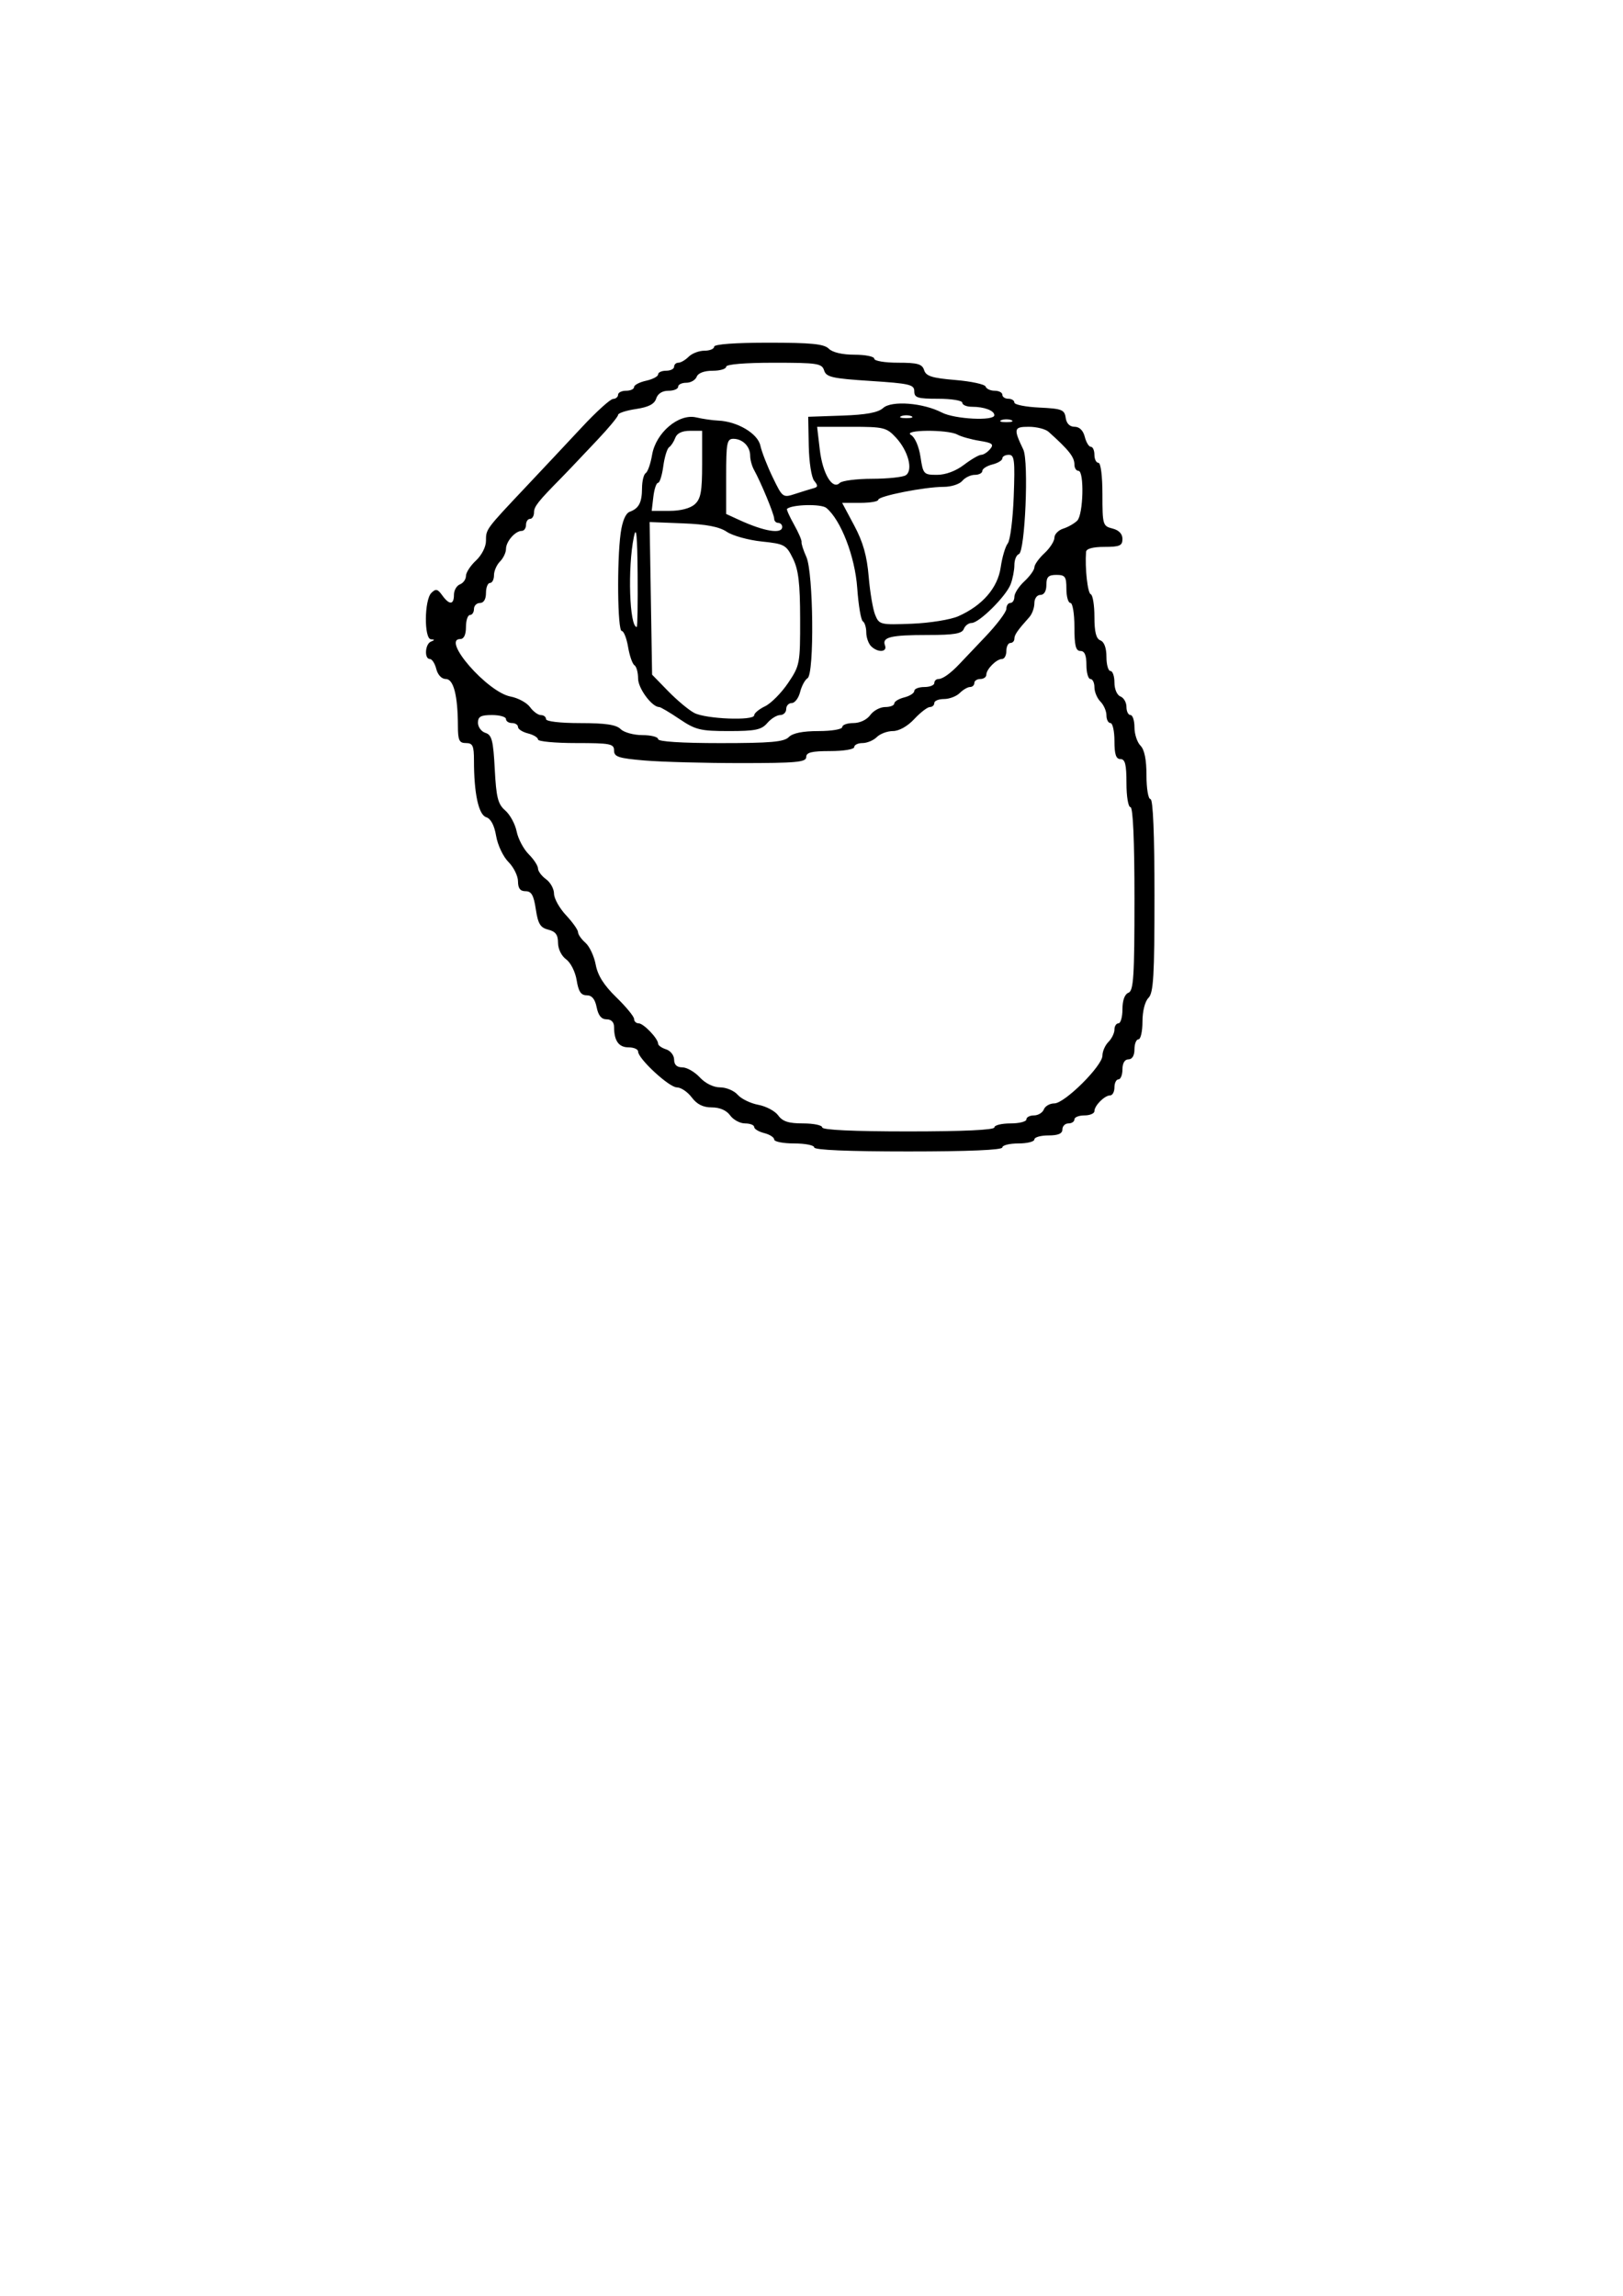 <?xml version="1.0" encoding="UTF-8" standalone="no"?>
<svg
   xmlns:dc="http://purl.org/dc/elements/1.1/"
   xmlns:cc="http://creativecommons.org/ns#"
   xmlns:rdf="http://www.w3.org/1999/02/22-rdf-syntax-ns#"
   xmlns:svg="http://www.w3.org/2000/svg"
   xmlns="http://www.w3.org/2000/svg"
   xmlns:sodipodi="http://sodipodi.sourceforge.net/DTD/sodipodi-0.dtd"
   xmlns:inkscape="http://www.inkscape.org/namespaces/inkscape"
   width="210mm"
   height="297mm"
   viewBox="0 0 210 297"
   version="1.1"
   id="svg8"
   inkscape:version="1.0.2 (e86c870879, 2021-01-15, custom)"
   sodipodi:docname="bucket.svg">
  <defs
     id="defs2" />
  <sodipodi:namedview
     id="base"
     pagecolor="#ffffff"
     bordercolor="#666666"
     borderopacity="1.0"
     inkscape:pageopacity="0.0"
     inkscape:pageshadow="2"
     inkscape:zoom="0.24748737"
     inkscape:cx="-546.25291"
     inkscape:cy="602.76296"
     inkscape:document-units="mm"
     inkscape:current-layer="layer1"
     inkscape:document-rotation="0"
     showgrid="false"
     inkscape:window-width="1320"
     inkscape:window-height="768"
     inkscape:window-x="1574"
     inkscape:window-y="1"
     inkscape:window-maximized="0" />
  <g
     inkscape:label="Layer 1"
     inkscape:groupmode="layer"
     id="layer1">
    <path
       style="fill:#000000;stroke-width:0.518"
       d="m 105.352,148.441 c 0,-0.285 -1.165,-0.518 -2.59,-0.518 -1.424,0 -2.59,-0.229 -2.59,-0.508 0,-0.279 -0.583,-0.654 -1.295,-0.833 -0.712,-0.179 -1.295,-0.533 -1.295,-0.787 0,-0.254 -0.531,-0.462 -1.18,-0.462 -0.649,0 -1.516,-0.466 -1.927,-1.036 -0.474,-0.657 -1.341,-1.036 -2.373,-1.036 -1.13,0 -1.923,-0.395 -2.598,-1.295 -0.535,-0.712 -1.401,-1.295 -1.926,-1.295 -1.001,0 -5.016,-3.715 -5.016,-4.641 0,-0.296 -0.558,-0.538 -1.239,-0.538 -1.263,0 -1.868,-0.853 -1.868,-2.632 0,-0.626 -0.359,-0.994 -0.971,-0.994 -0.665,0 -1.069,-0.49 -1.282,-1.554 -0.214,-1.071 -0.616,-1.554 -1.293,-1.554 -0.735,0 -1.061,-0.49 -1.294,-1.947 -0.174,-1.085 -0.776,-2.282 -1.361,-2.704 -0.603,-0.435 -1.05,-1.345 -1.05,-2.14 0,-1.034 -0.319,-1.463 -1.263,-1.7 -1.028,-0.258 -1.328,-0.75 -1.613,-2.646 -0.272,-1.813 -0.565,-2.329 -1.326,-2.329 -0.692,0 -0.977,-0.371 -0.977,-1.271 0,-0.699 -0.556,-1.827 -1.235,-2.507 -0.68,-0.68 -1.397,-2.194 -1.596,-3.369 -0.233,-1.381 -0.687,-2.237 -1.286,-2.427 -0.985,-0.313 -1.581,-3.074 -1.581,-7.332 0,-1.913 -0.158,-2.258 -1.036,-2.258 -0.872,0 -1.037,-0.347 -1.042,-2.201 -0.01,-3.939 -0.56,-6.086 -1.56,-6.086 -0.541,0 -1.044,-0.527 -1.237,-1.295 -0.179,-0.712 -0.554,-1.295 -0.833,-1.295 -0.742,0 -0.622,-1.939 0.139,-2.247 0.518,-0.209 0.518,-0.269 0,-0.302 -0.899,-0.057 -0.859,-5.082 0.048,-5.989 0.581,-0.581 0.812,-0.533 1.409,0.296 0.925,1.284 1.521,1.26 1.521,-0.061 0,-0.579 0.35,-1.186 0.777,-1.35 0.427,-0.164 0.777,-0.654 0.777,-1.09 0,-0.435 0.583,-1.332 1.295,-1.992 0.739,-0.685 1.295,-1.776 1.295,-2.541 0,-1.528 -0.047,-1.464 5.179,-7.003 2.136,-2.264 5.399,-5.741 7.251,-7.727 1.852,-1.986 3.658,-3.622 4.014,-3.635 0.356,-0.014 0.647,-0.257 0.647,-0.542 0,-0.285 0.466,-0.518 1.036,-0.518 0.57,0 1.036,-0.215 1.036,-0.477 0,-0.262 0.699,-0.63 1.554,-0.818 0.855,-0.188 1.554,-0.556 1.554,-0.818 0,-0.262 0.466,-0.477 1.036,-0.477 0.57,0 1.036,-0.233 1.036,-0.518 0,-0.285 0.25,-0.518 0.555,-0.518 0.305,0 0.905,-0.35 1.332,-0.777 0.427,-0.427 1.343,-0.777 2.035,-0.777 0.692,0 1.258,-0.233 1.258,-0.518 0,-0.32 2.688,-0.518 7.029,-0.518 5.558,0 7.192,0.163 7.806,0.777 0.48,0.48 1.751,0.777 3.33,0.777 1.404,0 2.553,0.233 2.553,0.518 0,0.287 1.37,0.518 3.073,0.518 2.539,0 3.126,0.167 3.378,0.962 0.247,0.778 1.021,1.022 4.042,1.275 2.055,0.172 3.818,0.555 3.916,0.851 0.099,0.296 0.626,0.538 1.172,0.538 0.546,0 0.993,0.233 0.993,0.518 0,0.285 0.35,0.518 0.777,0.518 0.427,0 0.777,0.222 0.777,0.493 0,0.271 1.457,0.563 3.237,0.647 2.907,0.139 3.254,0.273 3.403,1.32 0.106,0.744 0.523,1.165 1.155,1.165 0.624,0 1.11,0.479 1.315,1.295 0.179,0.712 0.533,1.295 0.787,1.295 0.254,0 0.462,0.466 0.462,1.036 0,0.57 0.233,1.036 0.518,1.036 0.302,0 0.518,1.708 0.518,4.087 0,3.928 0.051,4.1 1.295,4.412 0.836,0.21 1.295,0.689 1.295,1.351 0,0.871 -0.353,1.026 -2.331,1.026 -1.494,0 -2.348,0.233 -2.379,0.647 -0.156,2.101 0.203,5.334 0.609,5.481 0.261,0.095 0.475,1.41 0.475,2.923 0,1.967 0.221,2.835 0.777,3.048 0.488,0.187 0.777,0.979 0.777,2.127 0,1.006 0.233,1.829 0.518,1.829 0.285,0 0.518,0.674 0.518,1.498 0,0.854 0.334,1.627 0.777,1.797 0.427,0.164 0.777,0.772 0.777,1.35 0,0.579 0.233,1.052 0.518,1.052 0.285,0 0.518,0.716 0.518,1.591 0,0.875 0.35,1.94 0.777,2.368 0.516,0.516 0.777,1.809 0.777,3.848 0,1.702 0.231,3.071 0.518,3.071 0.331,0 0.518,4.501 0.518,12.467 0,10.392 -0.129,12.597 -0.777,13.244 -0.457,0.457 -0.777,1.722 -0.777,3.071 0,1.262 -0.233,2.294 -0.518,2.294 -0.285,0 -0.518,0.583 -0.518,1.295 0,0.806 -0.294,1.295 -0.777,1.295 -0.483,0 -0.777,0.489 -0.777,1.295 0,0.712 -0.233,1.295 -0.518,1.295 -0.285,0 -0.518,0.466 -0.518,1.036 0,0.57 -0.25,1.036 -0.555,1.036 -0.717,0 -2.035,1.318 -2.035,2.035 0,0.305 -0.583,0.555 -1.295,0.555 -0.712,0 -1.295,0.233 -1.295,0.518 0,0.285 -0.35,0.518 -0.777,0.518 -0.427,0 -0.777,0.35 -0.777,0.777 0,0.543 -0.547,0.777 -1.813,0.777 -0.997,0 -1.813,0.233 -1.813,0.518 0,0.285 -0.932,0.518 -2.072,0.518 -1.139,0 -2.072,0.233 -2.072,0.518 0,0.331 -4.402,0.518 -12.171,0.518 -7.769,0 -12.171,-0.187 -12.171,-0.518 z m 23.307,-2.59 c 0,-0.285 0.932,-0.518 2.072,-0.518 1.139,0 2.072,-0.233 2.072,-0.518 0,-0.285 0.441,-0.518 0.98,-0.518 0.539,0 1.115,-0.35 1.279,-0.777 0.164,-0.427 0.775,-0.777 1.357,-0.777 1.336,0 6.225,-4.857 6.225,-6.185 0,-0.546 0.35,-1.342 0.777,-1.769 0.427,-0.427 0.777,-1.143 0.777,-1.591 0,-0.448 0.233,-0.814 0.518,-0.814 0.285,0 0.518,-0.823 0.518,-1.829 0,-1.148 0.289,-1.94 0.777,-2.127 0.659,-0.253 0.777,-2.093 0.777,-12.155 0,-7.559 -0.188,-11.857 -0.518,-11.857 -0.288,0 -0.518,-1.381 -0.518,-3.108 0,-2.417 -0.173,-3.108 -0.777,-3.108 -0.575,0 -0.777,-0.604 -0.777,-2.331 0,-1.282 -0.233,-2.331 -0.518,-2.331 -0.285,0 -0.518,-0.45 -0.518,-0.999 0,-0.549 -0.35,-1.348 -0.777,-1.776 -0.427,-0.427 -0.777,-1.26 -0.777,-1.85 0,-0.59 -0.233,-1.073 -0.518,-1.073 -0.285,0 -0.518,-0.816 -0.518,-1.813 0,-1.266 -0.234,-1.813 -0.777,-1.813 -0.604,0 -0.777,-0.691 -0.777,-3.108 0,-1.726 -0.23,-3.108 -0.518,-3.108 -0.285,0 -0.518,-0.816 -0.518,-1.813 0,-1.588 -0.16,-1.813 -1.295,-1.813 -1.036,0 -1.295,0.259 -1.295,1.295 0,0.806 -0.293,1.295 -0.777,1.295 -0.441,0 -0.777,0.465 -0.777,1.073 0,0.59 -0.291,1.398 -0.647,1.795 -1.537,1.714 -1.942,2.3 -1.942,2.808 0,0.297 -0.233,0.54 -0.518,0.54 -0.285,0 -0.518,0.466 -0.518,1.036 0,0.57 -0.25,1.036 -0.555,1.036 -0.717,0 -2.035,1.318 -2.035,2.035 0,0.305 -0.35,0.555 -0.777,0.555 -0.427,0 -0.777,0.233 -0.777,0.518 0,0.285 -0.25,0.518 -0.555,0.518 -0.305,0 -0.905,0.35 -1.332,0.777 -0.427,0.427 -1.343,0.777 -2.035,0.777 -0.692,0 -1.258,0.233 -1.258,0.518 0,0.285 -0.256,0.518 -0.569,0.518 -0.313,0 -1.222,0.699 -2.021,1.554 -0.872,0.934 -1.974,1.554 -2.76,1.554 -0.72,0 -1.659,0.35 -2.086,0.777 -0.427,0.427 -1.26,0.777 -1.85,0.777 -0.59,0 -1.073,0.233 -1.073,0.518 0,0.288 -1.381,0.518 -3.108,0.518 -2.417,0 -3.108,0.173 -3.108,0.777 0,0.659 -1.286,0.777 -8.468,0.777 -4.657,0 -10.251,-0.151 -12.43,-0.335 -3.392,-0.287 -3.963,-0.473 -3.963,-1.295 0,-0.867 -0.475,-0.96 -4.92,-0.96 -2.706,0 -4.92,-0.208 -4.92,-0.462 0,-0.254 -0.583,-0.608 -1.295,-0.787 -0.712,-0.179 -1.295,-0.554 -1.295,-0.833 0,-0.279 -0.35,-0.508 -0.777,-0.508 -0.427,0 -0.777,-0.233 -0.777,-0.518 0,-0.285 -0.816,-0.518 -1.813,-0.518 -1.446,0 -1.813,0.202 -1.813,1.001 0,0.551 0.437,1.14 0.972,1.309 0.823,0.261 1.007,0.977 1.201,4.684 0.193,3.682 0.408,4.531 1.358,5.354 0.621,0.538 1.284,1.759 1.475,2.712 0.191,0.954 0.89,2.277 1.555,2.942 0.664,0.664 1.208,1.496 1.208,1.847 0,0.351 0.466,0.975 1.036,1.386 0.57,0.411 1.036,1.253 1.036,1.872 0,0.619 0.699,1.874 1.554,2.789 0.855,0.915 1.554,1.903 1.554,2.195 0,0.293 0.431,0.909 0.958,1.37 0.527,0.461 1.124,1.735 1.328,2.831 0.259,1.394 1.062,2.666 2.668,4.227 1.264,1.228 2.298,2.487 2.298,2.797 0,0.31 0.264,0.564 0.587,0.564 0.633,0 2.521,1.972 2.521,2.634 0,0.222 0.466,0.552 1.036,0.733 0.57,0.181 1.036,0.779 1.036,1.33 0,0.663 0.358,1.001 1.061,1.001 0.583,0 1.601,0.583 2.261,1.295 0.723,0.78 1.77,1.295 2.634,1.295 0.789,0 1.811,0.431 2.271,0.958 0.461,0.527 1.661,1.11 2.667,1.297 1.006,0.187 2.165,0.805 2.575,1.373 0.566,0.785 1.341,1.034 3.22,1.034 1.361,0 2.475,0.233 2.475,0.518 0,0.329 4.057,0.518 11.136,0.518 7.078,0 11.136,-0.189 11.136,-0.518 z M 102.059,95.353 c 0.516,-0.516 1.809,-0.777 3.848,-0.777 1.702,0 3.071,-0.231 3.071,-0.518 0,-0.285 0.648,-0.518 1.439,-0.518 0.845,0 1.748,-0.428 2.186,-1.036 0.411,-0.57 1.278,-1.036 1.927,-1.036 0.649,0 1.181,-0.208 1.181,-0.462 0,-0.254 0.583,-0.608 1.295,-0.787 0.712,-0.179 1.295,-0.554 1.295,-0.833 0,-0.279 0.583,-0.508 1.295,-0.508 0.712,0 1.295,-0.233 1.295,-0.518 0,-0.285 0.243,-0.518 0.54,-0.518 0.546,0 1.581,-0.744 2.722,-1.956 0.342,-0.364 1.846,-1.947 3.342,-3.519 1.496,-1.572 2.719,-3.197 2.719,-3.611 0,-0.415 0.233,-0.754 0.518,-0.754 0.285,0 0.518,-0.361 0.518,-0.802 0,-0.441 0.583,-1.342 1.295,-2.002 0.712,-0.66 1.295,-1.476 1.295,-1.813 0,-0.337 0.583,-1.153 1.295,-1.813 0.712,-0.66 1.295,-1.565 1.295,-2.012 0,-0.447 0.514,-0.975 1.141,-1.174 0.628,-0.199 1.443,-0.664 1.813,-1.034 0.791,-0.791 0.925,-6.443 0.154,-6.443 -0.285,0 -0.518,-0.359 -0.518,-0.799 0,-0.987 -0.702,-1.879 -3.348,-4.251 -0.397,-0.356 -1.547,-0.647 -2.555,-0.647 -1.946,0 -2.005,0.243 -0.71,2.952 0.724,1.515 0.225,13.248 -0.575,13.515 -0.32,0.107 -0.582,0.742 -0.582,1.412 0,0.67 -0.217,1.789 -0.483,2.487 -0.592,1.558 -4.074,5.013 -5.051,5.013 -0.393,0 -0.848,0.35 -1.012,0.777 -0.232,0.604 -1.254,0.777 -4.603,0.777 -4.848,0 -6.003,0.276 -5.596,1.338 0.345,0.899 -0.931,0.979 -1.797,0.113 -0.342,-0.342 -0.622,-1.144 -0.622,-1.782 0,-0.638 -0.199,-1.284 -0.443,-1.434 -0.244,-0.151 -0.57,-2.087 -0.726,-4.304 -0.286,-4.077 -2.118,-8.824 -4.003,-10.372 -0.66,-0.542 -4.443,-0.449 -5.083,0.125 -0.085,0.076 0.321,0.986 0.903,2.022 0.582,1.036 1.022,2.054 0.978,2.262 -0.044,0.208 0.235,1.078 0.621,1.932 0.919,2.036 1.048,15.136 0.154,15.69 -0.333,0.207 -0.767,1.015 -0.963,1.795 -0.196,0.781 -0.681,1.419 -1.077,1.419 -0.396,0 -0.721,0.35 -0.721,0.777 0,0.427 -0.352,0.777 -0.782,0.777 -0.43,0 -1.181,0.466 -1.669,1.036 -0.748,0.873 -1.528,1.036 -4.97,1.036 -3.679,0 -4.31,-0.153 -6.385,-1.554 -1.266,-0.855 -2.45,-1.554 -2.631,-1.554 -0.938,0 -2.727,-2.418 -2.727,-3.685 0,-0.788 -0.213,-1.564 -0.473,-1.725 -0.26,-0.161 -0.63,-1.223 -0.822,-2.361 -0.192,-1.138 -0.562,-2.069 -0.822,-2.069 -0.541,0 -0.639,-9.001 -0.137,-12.663 0.212,-1.547 0.641,-2.561 1.165,-2.754 1.196,-0.44 1.59,-1.195 1.599,-3.069 0.004,-0.909 0.221,-1.784 0.481,-1.945 0.26,-0.161 0.63,-1.223 0.822,-2.361 0.482,-2.852 3.439,-5.363 5.697,-4.839 0.855,0.199 2.136,0.385 2.849,0.414 2.474,0.101 5.12,1.666 5.459,3.228 0.174,0.802 0.896,2.656 1.605,4.12 1.275,2.635 1.305,2.656 2.939,2.123 0.908,-0.297 1.968,-0.623 2.356,-0.726 0.562,-0.149 0.577,-0.342 0.071,-0.951 -0.355,-0.427 -0.666,-2.424 -0.706,-4.526 l -0.071,-3.761 4.387,-0.152 c 3.123,-0.108 4.65,-0.391 5.301,-0.979 1.098,-0.994 5.159,-0.681 7.61,0.586 1.659,0.858 6.787,1.116 6.787,0.342 0,-0.599 -1.305,-1.091 -2.891,-1.091 -0.689,0 -1.252,-0.233 -1.252,-0.518 0,-0.288 -1.381,-0.518 -3.108,-0.518 -2.691,0 -3.108,-0.13 -3.108,-0.969 0,-0.866 -0.606,-1.009 -5.676,-1.337 -4.959,-0.321 -5.716,-0.493 -5.991,-1.361 -0.288,-0.906 -0.858,-0.994 -6.496,-0.994 -3.775,0 -6.18,0.202 -6.18,0.518 0,0.285 -0.791,0.518 -1.757,0.518 -1.084,0 -1.872,0.298 -2.055,0.777 -0.164,0.427 -0.772,0.777 -1.35,0.777 -0.579,0 -1.052,0.233 -1.052,0.518 0,0.285 -0.567,0.518 -1.26,0.518 -0.793,0 -1.378,0.373 -1.58,1.008 -0.228,0.718 -0.983,1.107 -2.625,1.354 -1.268,0.19 -2.305,0.532 -2.305,0.759 0,0.227 -1.224,1.704 -2.719,3.282 -1.496,1.578 -3.004,3.172 -3.352,3.542 -0.348,0.37 -0.931,0.975 -1.295,1.344 -2.981,3.02 -3.51,3.689 -3.51,4.436 0,0.468 -0.233,0.85 -0.518,0.85 -0.285,0 -0.518,0.35 -0.518,0.777 0,0.427 -0.25,0.777 -0.555,0.777 -0.839,0 -2.035,1.37 -2.035,2.331 0,0.468 -0.35,1.201 -0.777,1.628 -0.427,0.427 -0.777,1.226 -0.777,1.776 0,0.549 -0.233,0.999 -0.518,0.999 -0.285,0 -0.518,0.583 -0.518,1.295 0,0.806 -0.293,1.295 -0.777,1.295 -0.427,0 -0.777,0.35 -0.777,0.777 0,0.427 -0.233,0.777 -0.518,0.777 -0.285,0 -0.518,0.699 -0.518,1.554 0,0.99 -0.264,1.554 -0.728,1.554 -2.494,0 3.511,6.88 6.493,7.44 0.978,0.184 2.114,0.799 2.524,1.367 0.41,0.568 1.043,1.034 1.407,1.034 0.364,0 0.663,0.233 0.663,0.518 0,0.305 1.825,0.518 4.439,0.518 3.256,0 4.647,0.207 5.216,0.777 0.427,0.427 1.693,0.777 2.812,0.777 1.119,0 2.035,0.233 2.035,0.518 0,0.323 3.034,0.518 8.065,0.518 6.478,0 8.218,-0.153 8.842,-0.777 z m -4.476,-2.82 c 0,-0.269 0.633,-0.794 1.406,-1.165 0.773,-0.372 2.113,-1.724 2.978,-3.006 1.527,-2.264 1.572,-2.502 1.562,-8.287 -0.008,-4.646 -0.213,-6.368 -0.932,-7.827 -0.87,-1.768 -1.094,-1.889 -4.048,-2.198 -1.72,-0.18 -3.748,-0.743 -4.507,-1.252 -0.979,-0.657 -2.63,-0.974 -5.684,-1.094 l -4.305,-0.168 0.161,9.872 0.161,9.872 2.072,2.126 c 1.139,1.169 2.654,2.437 3.367,2.817 1.488,0.794 7.769,1.046 7.769,0.312 z m -15.08,-18.285 c -0.044,-5.068 -0.172,-6.321 -0.488,-4.791 -0.82,3.963 -0.572,11.654 0.375,11.654 0.095,0 0.146,-3.088 0.113,-6.863 z m 41.494,5.471 c 3.124,-1.386 5.099,-3.666 5.484,-6.331 0.189,-1.308 0.601,-2.699 0.915,-3.092 0.314,-0.393 0.661,-3.131 0.77,-6.086 0.173,-4.679 0.091,-5.371 -0.637,-5.371 -0.46,0 -0.836,0.208 -0.836,0.462 0,0.254 -0.583,0.608 -1.295,0.787 -0.712,0.179 -1.295,0.554 -1.295,0.833 0,0.279 -0.438,0.508 -0.972,0.508 -0.535,0 -1.263,0.35 -1.617,0.777 -0.355,0.427 -1.438,0.777 -2.408,0.777 -2.455,0 -8.469,1.187 -8.469,1.672 0,0.22 -1.051,0.4 -2.336,0.4 h -2.336 l 1.563,2.929 c 1.139,2.134 1.646,3.926 1.871,6.604 0.17,2.021 0.549,4.258 0.843,4.97 0.517,1.253 0.672,1.29 4.738,1.131 2.315,-0.091 5.018,-0.526 6.016,-0.969 z M 101.208,68.162 c 0,-0.285 -0.233,-0.518 -0.518,-0.518 -0.285,0 -0.518,-0.246 -0.518,-0.546 0,-0.558 -1.707,-4.688 -2.608,-6.309 -0.275,-0.495 -0.5,-1.322 -0.5,-1.839 0,-1.2 -0.98,-2.182 -2.175,-2.182 -0.832,0 -0.932,0.525 -0.932,4.861 v 4.861 l 1.683,0.773 c 3.265,1.499 5.568,1.871 5.568,0.899 z M 89.902,65.233 c 0.773,-0.7 0.947,-1.65 0.947,-5.179 v -4.322 h -1.57 c -1.023,0 -1.687,0.316 -1.904,0.906 -0.184,0.499 -0.544,1.048 -0.8,1.22 -0.256,0.173 -0.595,1.28 -0.753,2.46 -0.158,1.181 -0.465,2.146 -0.681,2.146 -0.216,0 -0.488,0.816 -0.605,1.813 l -0.212,1.813 h 2.315 c 1.428,0 2.679,-0.329 3.263,-0.857 z m 22.933,-3.294 c 2.008,-0.004 3.968,-0.208 4.354,-0.453 0.992,-0.629 0.342,-3.145 -1.26,-4.873 -1.216,-1.311 -1.577,-1.399 -5.75,-1.399 h -4.453 l 0.347,2.956 c 0.367,3.121 1.64,5.247 2.58,4.307 0.292,-0.292 2.173,-0.534 4.182,-0.538 z m 11.892,-1.805 c 0.934,-0.712 1.938,-1.295 2.233,-1.295 0.294,0 0.814,-0.336 1.154,-0.746 0.516,-0.622 0.289,-0.799 -1.361,-1.064 -1.089,-0.175 -2.385,-0.538 -2.88,-0.808 -1.261,-0.687 -7.172,-0.635 -5.994,0.053 0.507,0.296 1.023,1.489 1.224,2.833 0.335,2.235 0.415,2.322 2.137,2.322 1.11,0 2.433,-0.491 3.486,-1.295 z m 6.132,-5.781 c -0.356,-0.144 -0.939,-0.144 -1.295,0 -0.356,0.144 -0.065,0.261 0.647,0.261 0.712,0 1.004,-0.118 0.647,-0.261 z m -12.948,-0.518 c -0.356,-0.144 -0.939,-0.144 -1.295,0 -0.356,0.144 -0.065,0.261 0.647,0.261 0.712,0 1.004,-0.118 0.647,-0.261 z"
       id="path24" />
  </g>
</svg>
